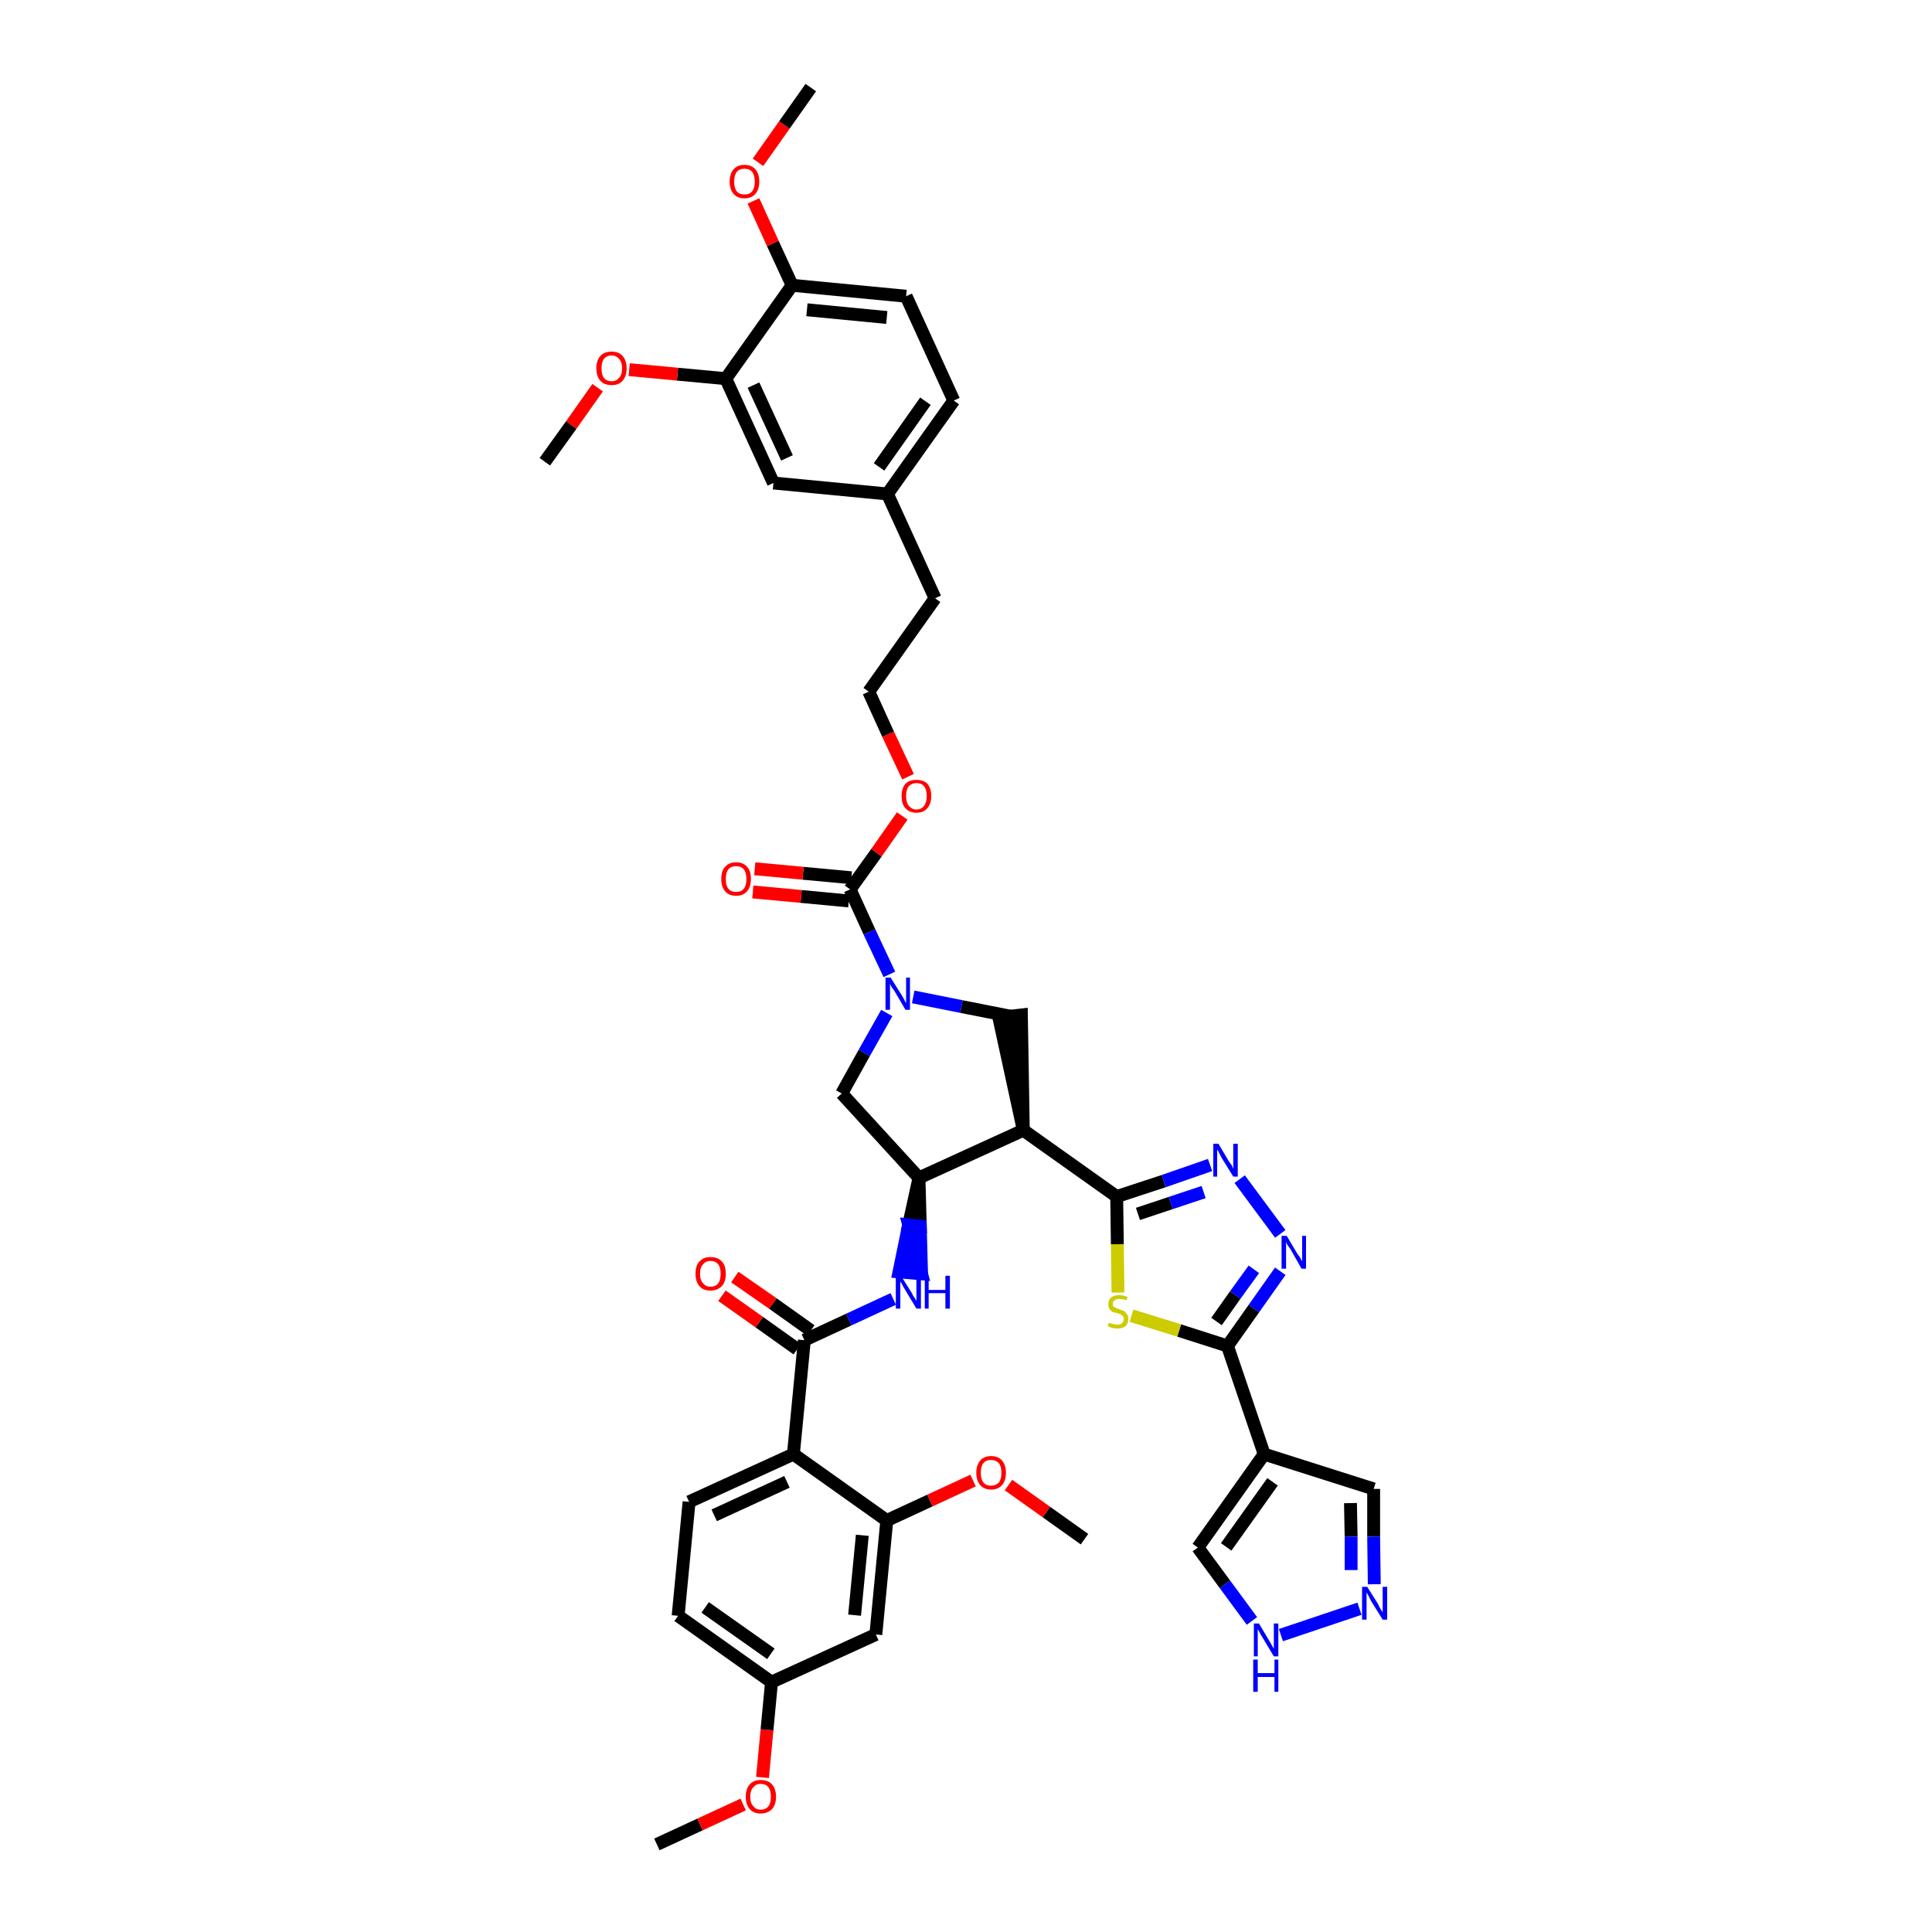 <?xml version='1.0' encoding='iso-8859-1'?>
<svg version='1.1' baseProfile='full'
              xmlns='http://www.w3.org/2000/svg'
                      xmlns:rdkit='http://www.rdkit.org/xml'
                      xmlns:xlink='http://www.w3.org/1999/xlink'
                  xml:space='preserve'
width='300px' height='300px' viewBox='0 0 300 300'>
<!-- END OF HEADER -->
<path class='bond-0 atom-0 atom-1' d='M 102.0,286.4 L 108.7,283.3' style='fill:none;fill-rule:evenodd;stroke:#000000;stroke-width:2.0px;stroke-linecap:butt;stroke-linejoin:miter;stroke-opacity:1' />
<path class='bond-0 atom-0 atom-1' d='M 108.7,283.3 L 115.4,280.2' style='fill:none;fill-rule:evenodd;stroke:#FF0000;stroke-width:2.0px;stroke-linecap:butt;stroke-linejoin:miter;stroke-opacity:1' />
<path class='bond-1 atom-1 atom-2' d='M 118.4,276.0 L 119.1,268.6' style='fill:none;fill-rule:evenodd;stroke:#FF0000;stroke-width:2.0px;stroke-linecap:butt;stroke-linejoin:miter;stroke-opacity:1' />
<path class='bond-1 atom-1 atom-2' d='M 119.1,268.6 L 119.8,261.2' style='fill:none;fill-rule:evenodd;stroke:#000000;stroke-width:2.0px;stroke-linecap:butt;stroke-linejoin:miter;stroke-opacity:1' />
<path class='bond-2 atom-2 atom-3' d='M 119.8,261.2 L 105.3,250.9' style='fill:none;fill-rule:evenodd;stroke:#000000;stroke-width:2.0px;stroke-linecap:butt;stroke-linejoin:miter;stroke-opacity:1' />
<path class='bond-2 atom-2 atom-3' d='M 119.7,256.8 L 109.5,249.6' style='fill:none;fill-rule:evenodd;stroke:#000000;stroke-width:2.0px;stroke-linecap:butt;stroke-linejoin:miter;stroke-opacity:1' />
<path class='bond-42 atom-42 atom-2' d='M 136.0,253.8 L 119.8,261.2' style='fill:none;fill-rule:evenodd;stroke:#000000;stroke-width:2.0px;stroke-linecap:butt;stroke-linejoin:miter;stroke-opacity:1' />
<path class='bond-3 atom-3 atom-4' d='M 105.3,250.9 L 107.0,233.2' style='fill:none;fill-rule:evenodd;stroke:#000000;stroke-width:2.0px;stroke-linecap:butt;stroke-linejoin:miter;stroke-opacity:1' />
<path class='bond-4 atom-4 atom-5' d='M 107.0,233.2 L 123.2,225.8' style='fill:none;fill-rule:evenodd;stroke:#000000;stroke-width:2.0px;stroke-linecap:butt;stroke-linejoin:miter;stroke-opacity:1' />
<path class='bond-4 atom-4 atom-5' d='M 110.9,235.3 L 122.2,230.1' style='fill:none;fill-rule:evenodd;stroke:#000000;stroke-width:2.0px;stroke-linecap:butt;stroke-linejoin:miter;stroke-opacity:1' />
<path class='bond-5 atom-5 atom-6' d='M 123.2,225.8 L 124.9,208.1' style='fill:none;fill-rule:evenodd;stroke:#000000;stroke-width:2.0px;stroke-linecap:butt;stroke-linejoin:miter;stroke-opacity:1' />
<path class='bond-38 atom-5 atom-39' d='M 123.2,225.8 L 137.7,236.1' style='fill:none;fill-rule:evenodd;stroke:#000000;stroke-width:2.0px;stroke-linecap:butt;stroke-linejoin:miter;stroke-opacity:1' />
<path class='bond-6 atom-6 atom-7' d='M 125.9,206.6 L 120.0,202.4' style='fill:none;fill-rule:evenodd;stroke:#000000;stroke-width:2.0px;stroke-linecap:butt;stroke-linejoin:miter;stroke-opacity:1' />
<path class='bond-6 atom-6 atom-7' d='M 120.0,202.4 L 114.1,198.3' style='fill:none;fill-rule:evenodd;stroke:#FF0000;stroke-width:2.0px;stroke-linecap:butt;stroke-linejoin:miter;stroke-opacity:1' />
<path class='bond-6 atom-6 atom-7' d='M 123.8,209.5 L 117.9,205.3' style='fill:none;fill-rule:evenodd;stroke:#000000;stroke-width:2.0px;stroke-linecap:butt;stroke-linejoin:miter;stroke-opacity:1' />
<path class='bond-6 atom-6 atom-7' d='M 117.9,205.3 L 112.1,201.2' style='fill:none;fill-rule:evenodd;stroke:#FF0000;stroke-width:2.0px;stroke-linecap:butt;stroke-linejoin:miter;stroke-opacity:1' />
<path class='bond-7 atom-6 atom-8' d='M 124.9,208.1 L 131.8,204.9' style='fill:none;fill-rule:evenodd;stroke:#000000;stroke-width:2.0px;stroke-linecap:butt;stroke-linejoin:miter;stroke-opacity:1' />
<path class='bond-7 atom-6 atom-8' d='M 131.8,204.9 L 138.7,201.7' style='fill:none;fill-rule:evenodd;stroke:#0000FF;stroke-width:2.0px;stroke-linecap:butt;stroke-linejoin:miter;stroke-opacity:1' />
<path class='bond-8 atom-9 atom-8' d='M 142.7,182.9 L 141.1,190.2 L 142.9,190.4 Z' style='fill:#000000;fill-rule:evenodd;fill-opacity:1;stroke:#000000;stroke-width:2.0px;stroke-linecap:butt;stroke-linejoin:miter;stroke-opacity:1;' />
<path class='bond-8 atom-9 atom-8' d='M 141.1,190.2 L 143.1,197.8 L 139.6,197.5 Z' style='fill:#0000FF;fill-rule:evenodd;fill-opacity:1;stroke:#0000FF;stroke-width:2.0px;stroke-linecap:butt;stroke-linejoin:miter;stroke-opacity:1;' />
<path class='bond-8 atom-9 atom-8' d='M 141.1,190.2 L 142.9,190.4 L 143.1,197.8 Z' style='fill:#0000FF;fill-rule:evenodd;fill-opacity:1;stroke:#0000FF;stroke-width:2.0px;stroke-linecap:butt;stroke-linejoin:miter;stroke-opacity:1;' />
<path class='bond-9 atom-9 atom-10' d='M 142.7,182.9 L 130.7,169.8' style='fill:none;fill-rule:evenodd;stroke:#000000;stroke-width:2.0px;stroke-linecap:butt;stroke-linejoin:miter;stroke-opacity:1' />
<path class='bond-43 atom-28 atom-9' d='M 158.9,175.5 L 142.7,182.9' style='fill:none;fill-rule:evenodd;stroke:#000000;stroke-width:2.0px;stroke-linecap:butt;stroke-linejoin:miter;stroke-opacity:1' />
<path class='bond-10 atom-10 atom-11' d='M 130.7,169.8 L 134.2,163.5' style='fill:none;fill-rule:evenodd;stroke:#000000;stroke-width:2.0px;stroke-linecap:butt;stroke-linejoin:miter;stroke-opacity:1' />
<path class='bond-10 atom-10 atom-11' d='M 134.2,163.5 L 137.7,157.3' style='fill:none;fill-rule:evenodd;stroke:#0000FF;stroke-width:2.0px;stroke-linecap:butt;stroke-linejoin:miter;stroke-opacity:1' />
<path class='bond-11 atom-11 atom-12' d='M 138.1,151.3 L 135.0,144.7' style='fill:none;fill-rule:evenodd;stroke:#0000FF;stroke-width:2.0px;stroke-linecap:butt;stroke-linejoin:miter;stroke-opacity:1' />
<path class='bond-11 atom-11 atom-12' d='M 135.0,144.7 L 132.0,138.1' style='fill:none;fill-rule:evenodd;stroke:#000000;stroke-width:2.0px;stroke-linecap:butt;stroke-linejoin:miter;stroke-opacity:1' />
<path class='bond-26 atom-11 atom-27' d='M 141.8,154.8 L 149.3,156.3' style='fill:none;fill-rule:evenodd;stroke:#0000FF;stroke-width:2.0px;stroke-linecap:butt;stroke-linejoin:miter;stroke-opacity:1' />
<path class='bond-26 atom-11 atom-27' d='M 149.3,156.3 L 156.9,157.8' style='fill:none;fill-rule:evenodd;stroke:#000000;stroke-width:2.0px;stroke-linecap:butt;stroke-linejoin:miter;stroke-opacity:1' />
<path class='bond-12 atom-12 atom-13' d='M 132.2,136.3 L 124.7,135.6' style='fill:none;fill-rule:evenodd;stroke:#000000;stroke-width:2.0px;stroke-linecap:butt;stroke-linejoin:miter;stroke-opacity:1' />
<path class='bond-12 atom-12 atom-13' d='M 124.7,135.6 L 117.2,134.9' style='fill:none;fill-rule:evenodd;stroke:#FF0000;stroke-width:2.0px;stroke-linecap:butt;stroke-linejoin:miter;stroke-opacity:1' />
<path class='bond-12 atom-12 atom-13' d='M 131.8,139.9 L 124.4,139.2' style='fill:none;fill-rule:evenodd;stroke:#000000;stroke-width:2.0px;stroke-linecap:butt;stroke-linejoin:miter;stroke-opacity:1' />
<path class='bond-12 atom-12 atom-13' d='M 124.4,139.2 L 116.9,138.5' style='fill:none;fill-rule:evenodd;stroke:#FF0000;stroke-width:2.0px;stroke-linecap:butt;stroke-linejoin:miter;stroke-opacity:1' />
<path class='bond-13 atom-12 atom-14' d='M 132.0,138.1 L 136.1,132.4' style='fill:none;fill-rule:evenodd;stroke:#000000;stroke-width:2.0px;stroke-linecap:butt;stroke-linejoin:miter;stroke-opacity:1' />
<path class='bond-13 atom-12 atom-14' d='M 136.1,132.4 L 140.1,126.7' style='fill:none;fill-rule:evenodd;stroke:#FF0000;stroke-width:2.0px;stroke-linecap:butt;stroke-linejoin:miter;stroke-opacity:1' />
<path class='bond-14 atom-14 atom-15' d='M 141.0,120.6 L 137.9,114.0' style='fill:none;fill-rule:evenodd;stroke:#FF0000;stroke-width:2.0px;stroke-linecap:butt;stroke-linejoin:miter;stroke-opacity:1' />
<path class='bond-14 atom-14 atom-15' d='M 137.9,114.0 L 134.9,107.4' style='fill:none;fill-rule:evenodd;stroke:#000000;stroke-width:2.0px;stroke-linecap:butt;stroke-linejoin:miter;stroke-opacity:1' />
<path class='bond-15 atom-15 atom-16' d='M 134.9,107.4 L 145.2,92.9' style='fill:none;fill-rule:evenodd;stroke:#000000;stroke-width:2.0px;stroke-linecap:butt;stroke-linejoin:miter;stroke-opacity:1' />
<path class='bond-16 atom-16 atom-17' d='M 145.2,92.9 L 137.8,76.7' style='fill:none;fill-rule:evenodd;stroke:#000000;stroke-width:2.0px;stroke-linecap:butt;stroke-linejoin:miter;stroke-opacity:1' />
<path class='bond-17 atom-17 atom-18' d='M 137.8,76.7 L 148.1,62.2' style='fill:none;fill-rule:evenodd;stroke:#000000;stroke-width:2.0px;stroke-linecap:butt;stroke-linejoin:miter;stroke-opacity:1' />
<path class='bond-17 atom-17 atom-18' d='M 136.5,72.5 L 143.7,62.3' style='fill:none;fill-rule:evenodd;stroke:#000000;stroke-width:2.0px;stroke-linecap:butt;stroke-linejoin:miter;stroke-opacity:1' />
<path class='bond-45 atom-26 atom-17' d='M 120.1,75.0 L 137.8,76.7' style='fill:none;fill-rule:evenodd;stroke:#000000;stroke-width:2.0px;stroke-linecap:butt;stroke-linejoin:miter;stroke-opacity:1' />
<path class='bond-18 atom-18 atom-19' d='M 148.1,62.2 L 140.7,46.0' style='fill:none;fill-rule:evenodd;stroke:#000000;stroke-width:2.0px;stroke-linecap:butt;stroke-linejoin:miter;stroke-opacity:1' />
<path class='bond-19 atom-19 atom-20' d='M 140.7,46.0 L 123.0,44.3' style='fill:none;fill-rule:evenodd;stroke:#000000;stroke-width:2.0px;stroke-linecap:butt;stroke-linejoin:miter;stroke-opacity:1' />
<path class='bond-19 atom-19 atom-20' d='M 137.7,49.3 L 125.3,48.1' style='fill:none;fill-rule:evenodd;stroke:#000000;stroke-width:2.0px;stroke-linecap:butt;stroke-linejoin:miter;stroke-opacity:1' />
<path class='bond-20 atom-20 atom-21' d='M 123.0,44.3 L 120.0,37.8' style='fill:none;fill-rule:evenodd;stroke:#000000;stroke-width:2.0px;stroke-linecap:butt;stroke-linejoin:miter;stroke-opacity:1' />
<path class='bond-20 atom-20 atom-21' d='M 120.0,37.8 L 117.0,31.2' style='fill:none;fill-rule:evenodd;stroke:#FF0000;stroke-width:2.0px;stroke-linecap:butt;stroke-linejoin:miter;stroke-opacity:1' />
<path class='bond-22 atom-20 atom-23' d='M 123.0,44.3 L 112.7,58.8' style='fill:none;fill-rule:evenodd;stroke:#000000;stroke-width:2.0px;stroke-linecap:butt;stroke-linejoin:miter;stroke-opacity:1' />
<path class='bond-21 atom-21 atom-22' d='M 117.7,25.2 L 121.8,19.4' style='fill:none;fill-rule:evenodd;stroke:#FF0000;stroke-width:2.0px;stroke-linecap:butt;stroke-linejoin:miter;stroke-opacity:1' />
<path class='bond-21 atom-21 atom-22' d='M 121.8,19.4 L 125.9,13.6' style='fill:none;fill-rule:evenodd;stroke:#000000;stroke-width:2.0px;stroke-linecap:butt;stroke-linejoin:miter;stroke-opacity:1' />
<path class='bond-23 atom-23 atom-24' d='M 112.7,58.8 L 105.2,58.1' style='fill:none;fill-rule:evenodd;stroke:#000000;stroke-width:2.0px;stroke-linecap:butt;stroke-linejoin:miter;stroke-opacity:1' />
<path class='bond-23 atom-23 atom-24' d='M 105.2,58.1 L 97.7,57.4' style='fill:none;fill-rule:evenodd;stroke:#FF0000;stroke-width:2.0px;stroke-linecap:butt;stroke-linejoin:miter;stroke-opacity:1' />
<path class='bond-25 atom-23 atom-26' d='M 112.7,58.8 L 120.1,75.0' style='fill:none;fill-rule:evenodd;stroke:#000000;stroke-width:2.0px;stroke-linecap:butt;stroke-linejoin:miter;stroke-opacity:1' />
<path class='bond-25 atom-23 atom-26' d='M 117.0,59.8 L 122.2,71.1' style='fill:none;fill-rule:evenodd;stroke:#000000;stroke-width:2.0px;stroke-linecap:butt;stroke-linejoin:miter;stroke-opacity:1' />
<path class='bond-24 atom-24 atom-25' d='M 92.8,60.2 L 88.7,66.0' style='fill:none;fill-rule:evenodd;stroke:#FF0000;stroke-width:2.0px;stroke-linecap:butt;stroke-linejoin:miter;stroke-opacity:1' />
<path class='bond-24 atom-24 atom-25' d='M 88.7,66.0 L 84.6,71.7' style='fill:none;fill-rule:evenodd;stroke:#000000;stroke-width:2.0px;stroke-linecap:butt;stroke-linejoin:miter;stroke-opacity:1' />
<path class='bond-27 atom-28 atom-27' d='M 158.9,175.5 L 158.6,157.6 L 155.1,158.0 Z' style='fill:#000000;fill-rule:evenodd;fill-opacity:1;stroke:#000000;stroke-width:2.0px;stroke-linecap:butt;stroke-linejoin:miter;stroke-opacity:1;' />
<path class='bond-28 atom-28 atom-29' d='M 158.9,175.5 L 173.4,185.8' style='fill:none;fill-rule:evenodd;stroke:#000000;stroke-width:2.0px;stroke-linecap:butt;stroke-linejoin:miter;stroke-opacity:1' />
<path class='bond-29 atom-29 atom-30' d='M 173.4,185.8 L 180.7,183.4' style='fill:none;fill-rule:evenodd;stroke:#000000;stroke-width:2.0px;stroke-linecap:butt;stroke-linejoin:miter;stroke-opacity:1' />
<path class='bond-29 atom-29 atom-30' d='M 180.7,183.4 L 187.9,180.9' style='fill:none;fill-rule:evenodd;stroke:#0000FF;stroke-width:2.0px;stroke-linecap:butt;stroke-linejoin:miter;stroke-opacity:1' />
<path class='bond-29 atom-29 atom-30' d='M 176.7,188.5 L 181.8,186.8' style='fill:none;fill-rule:evenodd;stroke:#000000;stroke-width:2.0px;stroke-linecap:butt;stroke-linejoin:miter;stroke-opacity:1' />
<path class='bond-29 atom-29 atom-30' d='M 181.8,186.8 L 186.9,185.1' style='fill:none;fill-rule:evenodd;stroke:#0000FF;stroke-width:2.0px;stroke-linecap:butt;stroke-linejoin:miter;stroke-opacity:1' />
<path class='bond-44 atom-38 atom-29' d='M 173.6,200.7 L 173.5,193.2' style='fill:none;fill-rule:evenodd;stroke:#CCCC00;stroke-width:2.0px;stroke-linecap:butt;stroke-linejoin:miter;stroke-opacity:1' />
<path class='bond-44 atom-38 atom-29' d='M 173.5,193.2 L 173.4,185.8' style='fill:none;fill-rule:evenodd;stroke:#000000;stroke-width:2.0px;stroke-linecap:butt;stroke-linejoin:miter;stroke-opacity:1' />
<path class='bond-30 atom-30 atom-31' d='M 192.5,183.1 L 198.8,191.6' style='fill:none;fill-rule:evenodd;stroke:#0000FF;stroke-width:2.0px;stroke-linecap:butt;stroke-linejoin:miter;stroke-opacity:1' />
<path class='bond-31 atom-31 atom-32' d='M 198.8,197.4 L 194.7,203.2' style='fill:none;fill-rule:evenodd;stroke:#0000FF;stroke-width:2.0px;stroke-linecap:butt;stroke-linejoin:miter;stroke-opacity:1' />
<path class='bond-31 atom-31 atom-32' d='M 194.7,203.2 L 190.6,209.0' style='fill:none;fill-rule:evenodd;stroke:#000000;stroke-width:2.0px;stroke-linecap:butt;stroke-linejoin:miter;stroke-opacity:1' />
<path class='bond-31 atom-31 atom-32' d='M 194.7,197.1 L 191.8,201.1' style='fill:none;fill-rule:evenodd;stroke:#0000FF;stroke-width:2.0px;stroke-linecap:butt;stroke-linejoin:miter;stroke-opacity:1' />
<path class='bond-31 atom-31 atom-32' d='M 191.8,201.1 L 188.9,205.2' style='fill:none;fill-rule:evenodd;stroke:#000000;stroke-width:2.0px;stroke-linecap:butt;stroke-linejoin:miter;stroke-opacity:1' />
<path class='bond-32 atom-32 atom-33' d='M 190.6,209.0 L 196.3,225.8' style='fill:none;fill-rule:evenodd;stroke:#000000;stroke-width:2.0px;stroke-linecap:butt;stroke-linejoin:miter;stroke-opacity:1' />
<path class='bond-37 atom-32 atom-38' d='M 190.6,209.0 L 183.1,206.6' style='fill:none;fill-rule:evenodd;stroke:#000000;stroke-width:2.0px;stroke-linecap:butt;stroke-linejoin:miter;stroke-opacity:1' />
<path class='bond-37 atom-32 atom-38' d='M 183.1,206.6 L 175.7,204.3' style='fill:none;fill-rule:evenodd;stroke:#CCCC00;stroke-width:2.0px;stroke-linecap:butt;stroke-linejoin:miter;stroke-opacity:1' />
<path class='bond-33 atom-33 atom-34' d='M 196.3,225.8 L 213.3,231.2' style='fill:none;fill-rule:evenodd;stroke:#000000;stroke-width:2.0px;stroke-linecap:butt;stroke-linejoin:miter;stroke-opacity:1' />
<path class='bond-46 atom-37 atom-33' d='M 186.0,240.3 L 196.3,225.8' style='fill:none;fill-rule:evenodd;stroke:#000000;stroke-width:2.0px;stroke-linecap:butt;stroke-linejoin:miter;stroke-opacity:1' />
<path class='bond-46 atom-37 atom-33' d='M 190.4,240.2 L 197.6,230.1' style='fill:none;fill-rule:evenodd;stroke:#000000;stroke-width:2.0px;stroke-linecap:butt;stroke-linejoin:miter;stroke-opacity:1' />
<path class='bond-34 atom-34 atom-35' d='M 213.3,231.2 L 213.3,238.6' style='fill:none;fill-rule:evenodd;stroke:#000000;stroke-width:2.0px;stroke-linecap:butt;stroke-linejoin:miter;stroke-opacity:1' />
<path class='bond-34 atom-34 atom-35' d='M 213.3,238.6 L 213.4,246.0' style='fill:none;fill-rule:evenodd;stroke:#0000FF;stroke-width:2.0px;stroke-linecap:butt;stroke-linejoin:miter;stroke-opacity:1' />
<path class='bond-34 atom-34 atom-35' d='M 209.7,233.4 L 209.8,238.6' style='fill:none;fill-rule:evenodd;stroke:#000000;stroke-width:2.0px;stroke-linecap:butt;stroke-linejoin:miter;stroke-opacity:1' />
<path class='bond-34 atom-34 atom-35' d='M 209.8,238.6 L 209.8,243.8' style='fill:none;fill-rule:evenodd;stroke:#0000FF;stroke-width:2.0px;stroke-linecap:butt;stroke-linejoin:miter;stroke-opacity:1' />
<path class='bond-35 atom-35 atom-36' d='M 211.1,249.8 L 198.9,253.9' style='fill:none;fill-rule:evenodd;stroke:#0000FF;stroke-width:2.0px;stroke-linecap:butt;stroke-linejoin:miter;stroke-opacity:1' />
<path class='bond-36 atom-36 atom-37' d='M 194.4,251.7 L 190.2,246.0' style='fill:none;fill-rule:evenodd;stroke:#0000FF;stroke-width:2.0px;stroke-linecap:butt;stroke-linejoin:miter;stroke-opacity:1' />
<path class='bond-36 atom-36 atom-37' d='M 190.2,246.0 L 186.0,240.3' style='fill:none;fill-rule:evenodd;stroke:#000000;stroke-width:2.0px;stroke-linecap:butt;stroke-linejoin:miter;stroke-opacity:1' />
<path class='bond-39 atom-39 atom-40' d='M 137.7,236.1 L 144.4,233.0' style='fill:none;fill-rule:evenodd;stroke:#000000;stroke-width:2.0px;stroke-linecap:butt;stroke-linejoin:miter;stroke-opacity:1' />
<path class='bond-39 atom-39 atom-40' d='M 144.4,233.0 L 151.1,229.9' style='fill:none;fill-rule:evenodd;stroke:#FF0000;stroke-width:2.0px;stroke-linecap:butt;stroke-linejoin:miter;stroke-opacity:1' />
<path class='bond-41 atom-39 atom-42' d='M 137.7,236.1 L 136.0,253.8' style='fill:none;fill-rule:evenodd;stroke:#000000;stroke-width:2.0px;stroke-linecap:butt;stroke-linejoin:miter;stroke-opacity:1' />
<path class='bond-41 atom-39 atom-42' d='M 133.9,238.4 L 132.7,250.8' style='fill:none;fill-rule:evenodd;stroke:#000000;stroke-width:2.0px;stroke-linecap:butt;stroke-linejoin:miter;stroke-opacity:1' />
<path class='bond-40 atom-40 atom-41' d='M 156.6,230.6 L 162.5,234.8' style='fill:none;fill-rule:evenodd;stroke:#FF0000;stroke-width:2.0px;stroke-linecap:butt;stroke-linejoin:miter;stroke-opacity:1' />
<path class='bond-40 atom-40 atom-41' d='M 162.5,234.8 L 168.4,239.0' style='fill:none;fill-rule:evenodd;stroke:#000000;stroke-width:2.0px;stroke-linecap:butt;stroke-linejoin:miter;stroke-opacity:1' />
<path  class='atom-1' d='M 115.8 279.0
Q 115.8 277.8, 116.4 277.1
Q 117.0 276.4, 118.1 276.4
Q 119.3 276.4, 119.9 277.1
Q 120.5 277.8, 120.5 279.0
Q 120.5 280.2, 119.9 280.9
Q 119.2 281.6, 118.1 281.6
Q 117.0 281.6, 116.4 280.9
Q 115.8 280.2, 115.8 279.0
M 118.1 281.0
Q 118.9 281.0, 119.3 280.5
Q 119.7 280.0, 119.7 279.0
Q 119.7 278.0, 119.3 277.5
Q 118.9 277.0, 118.1 277.0
Q 117.4 277.0, 117.0 277.5
Q 116.5 278.0, 116.5 279.0
Q 116.5 280.0, 117.0 280.5
Q 117.4 281.0, 118.1 281.0
' fill='#FF0000'/>
<path  class='atom-7' d='M 108.0 197.8
Q 108.0 196.5, 108.6 195.9
Q 109.2 195.2, 110.3 195.2
Q 111.5 195.2, 112.1 195.9
Q 112.7 196.5, 112.7 197.8
Q 112.7 199.0, 112.1 199.7
Q 111.4 200.4, 110.3 200.4
Q 109.2 200.4, 108.6 199.7
Q 108.0 199.0, 108.0 197.8
M 110.3 199.8
Q 111.1 199.8, 111.5 199.3
Q 111.9 198.8, 111.9 197.8
Q 111.9 196.8, 111.5 196.3
Q 111.1 195.8, 110.3 195.8
Q 109.6 195.8, 109.2 196.3
Q 108.7 196.8, 108.7 197.8
Q 108.7 198.8, 109.2 199.3
Q 109.6 199.8, 110.3 199.8
' fill='#FF0000'/>
<path  class='atom-8' d='M 139.9 198.1
L 141.6 200.8
Q 141.7 201.1, 142.0 201.5
Q 142.3 202.0, 142.3 202.0
L 142.3 198.1
L 143.0 198.1
L 143.0 203.2
L 142.3 203.2
L 140.5 200.2
Q 140.3 199.9, 140.1 199.5
Q 139.9 199.1, 139.8 199.0
L 139.8 203.2
L 139.1 203.2
L 139.1 198.1
L 139.9 198.1
' fill='#0000FF'/>
<path  class='atom-8' d='M 143.6 198.1
L 144.2 198.1
L 144.2 200.3
L 146.8 200.3
L 146.8 198.1
L 147.5 198.1
L 147.5 203.2
L 146.8 203.2
L 146.8 200.8
L 144.2 200.8
L 144.2 203.2
L 143.6 203.2
L 143.6 198.1
' fill='#0000FF'/>
<path  class='atom-11' d='M 138.3 151.8
L 140.0 154.5
Q 140.1 154.7, 140.4 155.2
Q 140.6 155.7, 140.7 155.7
L 140.7 151.8
L 141.3 151.8
L 141.3 156.8
L 140.6 156.8
L 138.9 153.9
Q 138.7 153.6, 138.4 153.2
Q 138.2 152.8, 138.2 152.7
L 138.2 156.8
L 137.5 156.8
L 137.5 151.8
L 138.3 151.8
' fill='#0000FF'/>
<path  class='atom-13' d='M 112.0 136.5
Q 112.0 135.2, 112.6 134.6
Q 113.2 133.9, 114.3 133.9
Q 115.4 133.9, 116.0 134.6
Q 116.6 135.2, 116.6 136.5
Q 116.6 137.7, 116.0 138.4
Q 115.4 139.1, 114.3 139.1
Q 113.2 139.1, 112.6 138.4
Q 112.0 137.7, 112.0 136.5
M 114.3 138.5
Q 115.1 138.5, 115.5 138.0
Q 115.9 137.5, 115.9 136.5
Q 115.9 135.5, 115.5 135.0
Q 115.1 134.5, 114.3 134.5
Q 113.5 134.5, 113.1 135.0
Q 112.7 135.5, 112.7 136.5
Q 112.7 137.5, 113.1 138.0
Q 113.5 138.5, 114.3 138.5
' fill='#FF0000'/>
<path  class='atom-14' d='M 140.0 123.6
Q 140.0 122.4, 140.6 121.7
Q 141.2 121.1, 142.3 121.1
Q 143.4 121.1, 144.0 121.7
Q 144.6 122.4, 144.6 123.6
Q 144.6 124.8, 144.0 125.5
Q 143.4 126.2, 142.3 126.2
Q 141.2 126.2, 140.6 125.5
Q 140.0 124.9, 140.0 123.6
M 142.3 125.7
Q 143.1 125.7, 143.5 125.1
Q 143.9 124.6, 143.9 123.6
Q 143.9 122.6, 143.5 122.1
Q 143.1 121.6, 142.3 121.6
Q 141.6 121.6, 141.1 122.1
Q 140.7 122.6, 140.7 123.6
Q 140.7 124.6, 141.1 125.1
Q 141.6 125.7, 142.3 125.7
' fill='#FF0000'/>
<path  class='atom-21' d='M 113.3 28.2
Q 113.3 27.0, 113.9 26.3
Q 114.5 25.6, 115.6 25.6
Q 116.7 25.6, 117.3 26.3
Q 117.9 27.0, 117.9 28.2
Q 117.9 29.4, 117.3 30.1
Q 116.7 30.8, 115.6 30.8
Q 114.5 30.8, 113.9 30.1
Q 113.3 29.4, 113.3 28.2
M 115.6 30.2
Q 116.4 30.2, 116.8 29.7
Q 117.2 29.2, 117.2 28.2
Q 117.2 27.2, 116.8 26.7
Q 116.4 26.2, 115.6 26.2
Q 114.8 26.2, 114.4 26.7
Q 114.0 27.2, 114.0 28.2
Q 114.0 29.2, 114.4 29.7
Q 114.8 30.2, 115.6 30.2
' fill='#FF0000'/>
<path  class='atom-24' d='M 92.6 57.2
Q 92.6 56.0, 93.2 55.3
Q 93.8 54.6, 95.0 54.6
Q 96.1 54.6, 96.7 55.3
Q 97.3 56.0, 97.3 57.2
Q 97.3 58.4, 96.7 59.1
Q 96.1 59.8, 95.0 59.8
Q 93.8 59.8, 93.2 59.1
Q 92.6 58.4, 92.6 57.2
M 95.0 59.2
Q 95.7 59.2, 96.1 58.7
Q 96.6 58.2, 96.6 57.2
Q 96.6 56.2, 96.1 55.7
Q 95.7 55.2, 95.0 55.2
Q 94.2 55.2, 93.8 55.7
Q 93.4 56.2, 93.4 57.2
Q 93.4 58.2, 93.8 58.7
Q 94.2 59.2, 95.0 59.2
' fill='#FF0000'/>
<path  class='atom-30' d='M 189.2 177.6
L 190.8 180.3
Q 191.0 180.6, 191.3 181.0
Q 191.5 181.5, 191.5 181.5
L 191.5 177.6
L 192.2 177.6
L 192.2 182.7
L 191.5 182.7
L 189.7 179.8
Q 189.5 179.4, 189.3 179.0
Q 189.1 178.6, 189.0 178.5
L 189.0 182.7
L 188.4 182.7
L 188.4 177.6
L 189.2 177.6
' fill='#0000FF'/>
<path  class='atom-31' d='M 199.8 191.9
L 201.4 194.6
Q 201.6 194.9, 201.9 195.3
Q 202.1 195.8, 202.2 195.8
L 202.2 191.9
L 202.8 191.9
L 202.8 197.0
L 202.1 197.0
L 200.4 194.0
Q 200.2 193.7, 199.9 193.3
Q 199.7 192.9, 199.7 192.8
L 199.7 197.0
L 199.0 197.0
L 199.0 191.9
L 199.8 191.9
' fill='#0000FF'/>
<path  class='atom-35' d='M 212.3 246.4
L 214.0 249.1
Q 214.1 249.4, 214.4 249.9
Q 214.7 250.3, 214.7 250.4
L 214.7 246.4
L 215.4 246.4
L 215.4 251.5
L 214.7 251.5
L 212.9 248.6
Q 212.7 248.2, 212.5 247.8
Q 212.3 247.4, 212.2 247.3
L 212.2 251.5
L 211.5 251.5
L 211.5 246.4
L 212.3 246.4
' fill='#0000FF'/>
<path  class='atom-36' d='M 195.5 252.1
L 197.1 254.8
Q 197.3 255.1, 197.5 255.5
Q 197.8 256.0, 197.8 256.0
L 197.8 252.1
L 198.5 252.1
L 198.5 257.2
L 197.8 257.2
L 196.0 254.2
Q 195.8 253.9, 195.6 253.5
Q 195.4 253.1, 195.3 253.0
L 195.3 257.2
L 194.7 257.2
L 194.7 252.1
L 195.5 252.1
' fill='#0000FF'/>
<path  class='atom-36' d='M 194.6 257.7
L 195.3 257.7
L 195.3 259.8
L 197.9 259.8
L 197.9 257.7
L 198.5 257.7
L 198.5 262.7
L 197.9 262.7
L 197.9 260.4
L 195.3 260.4
L 195.3 262.7
L 194.6 262.7
L 194.6 257.7
' fill='#0000FF'/>
<path  class='atom-38' d='M 172.2 205.4
Q 172.2 205.4, 172.5 205.5
Q 172.7 205.6, 173.0 205.6
Q 173.2 205.7, 173.5 205.7
Q 174.0 205.7, 174.2 205.5
Q 174.5 205.2, 174.5 204.8
Q 174.5 204.6, 174.4 204.4
Q 174.2 204.2, 174.0 204.1
Q 173.8 204.0, 173.5 203.9
Q 173.0 203.8, 172.7 203.7
Q 172.5 203.5, 172.3 203.3
Q 172.1 203.0, 172.1 202.5
Q 172.1 201.9, 172.5 201.5
Q 173.0 201.1, 173.8 201.1
Q 174.4 201.1, 175.1 201.4
L 174.9 201.9
Q 174.3 201.7, 173.8 201.7
Q 173.3 201.7, 173.1 201.9
Q 172.8 202.1, 172.8 202.4
Q 172.8 202.7, 172.9 202.9
Q 173.1 203.0, 173.3 203.1
Q 173.5 203.2, 173.8 203.3
Q 174.3 203.5, 174.6 203.6
Q 174.8 203.8, 175.0 204.1
Q 175.2 204.3, 175.2 204.8
Q 175.2 205.5, 174.8 205.9
Q 174.3 206.3, 173.5 206.3
Q 173.1 206.3, 172.7 206.2
Q 172.4 206.1, 172.0 205.9
L 172.2 205.4
' fill='#CCCC00'/>
<path  class='atom-40' d='M 151.6 228.7
Q 151.6 227.5, 152.2 226.8
Q 152.8 226.1, 153.9 226.1
Q 155.0 226.1, 155.6 226.8
Q 156.2 227.5, 156.2 228.7
Q 156.2 229.9, 155.6 230.6
Q 155.0 231.3, 153.9 231.3
Q 152.8 231.3, 152.2 230.6
Q 151.6 229.9, 151.6 228.7
M 153.9 230.7
Q 154.6 230.7, 155.1 230.2
Q 155.5 229.7, 155.5 228.7
Q 155.5 227.7, 155.1 227.2
Q 154.6 226.7, 153.9 226.7
Q 153.1 226.7, 152.7 227.2
Q 152.3 227.7, 152.3 228.7
Q 152.3 229.7, 152.7 230.2
Q 153.1 230.7, 153.9 230.7
' fill='#FF0000'/>
</svg>

